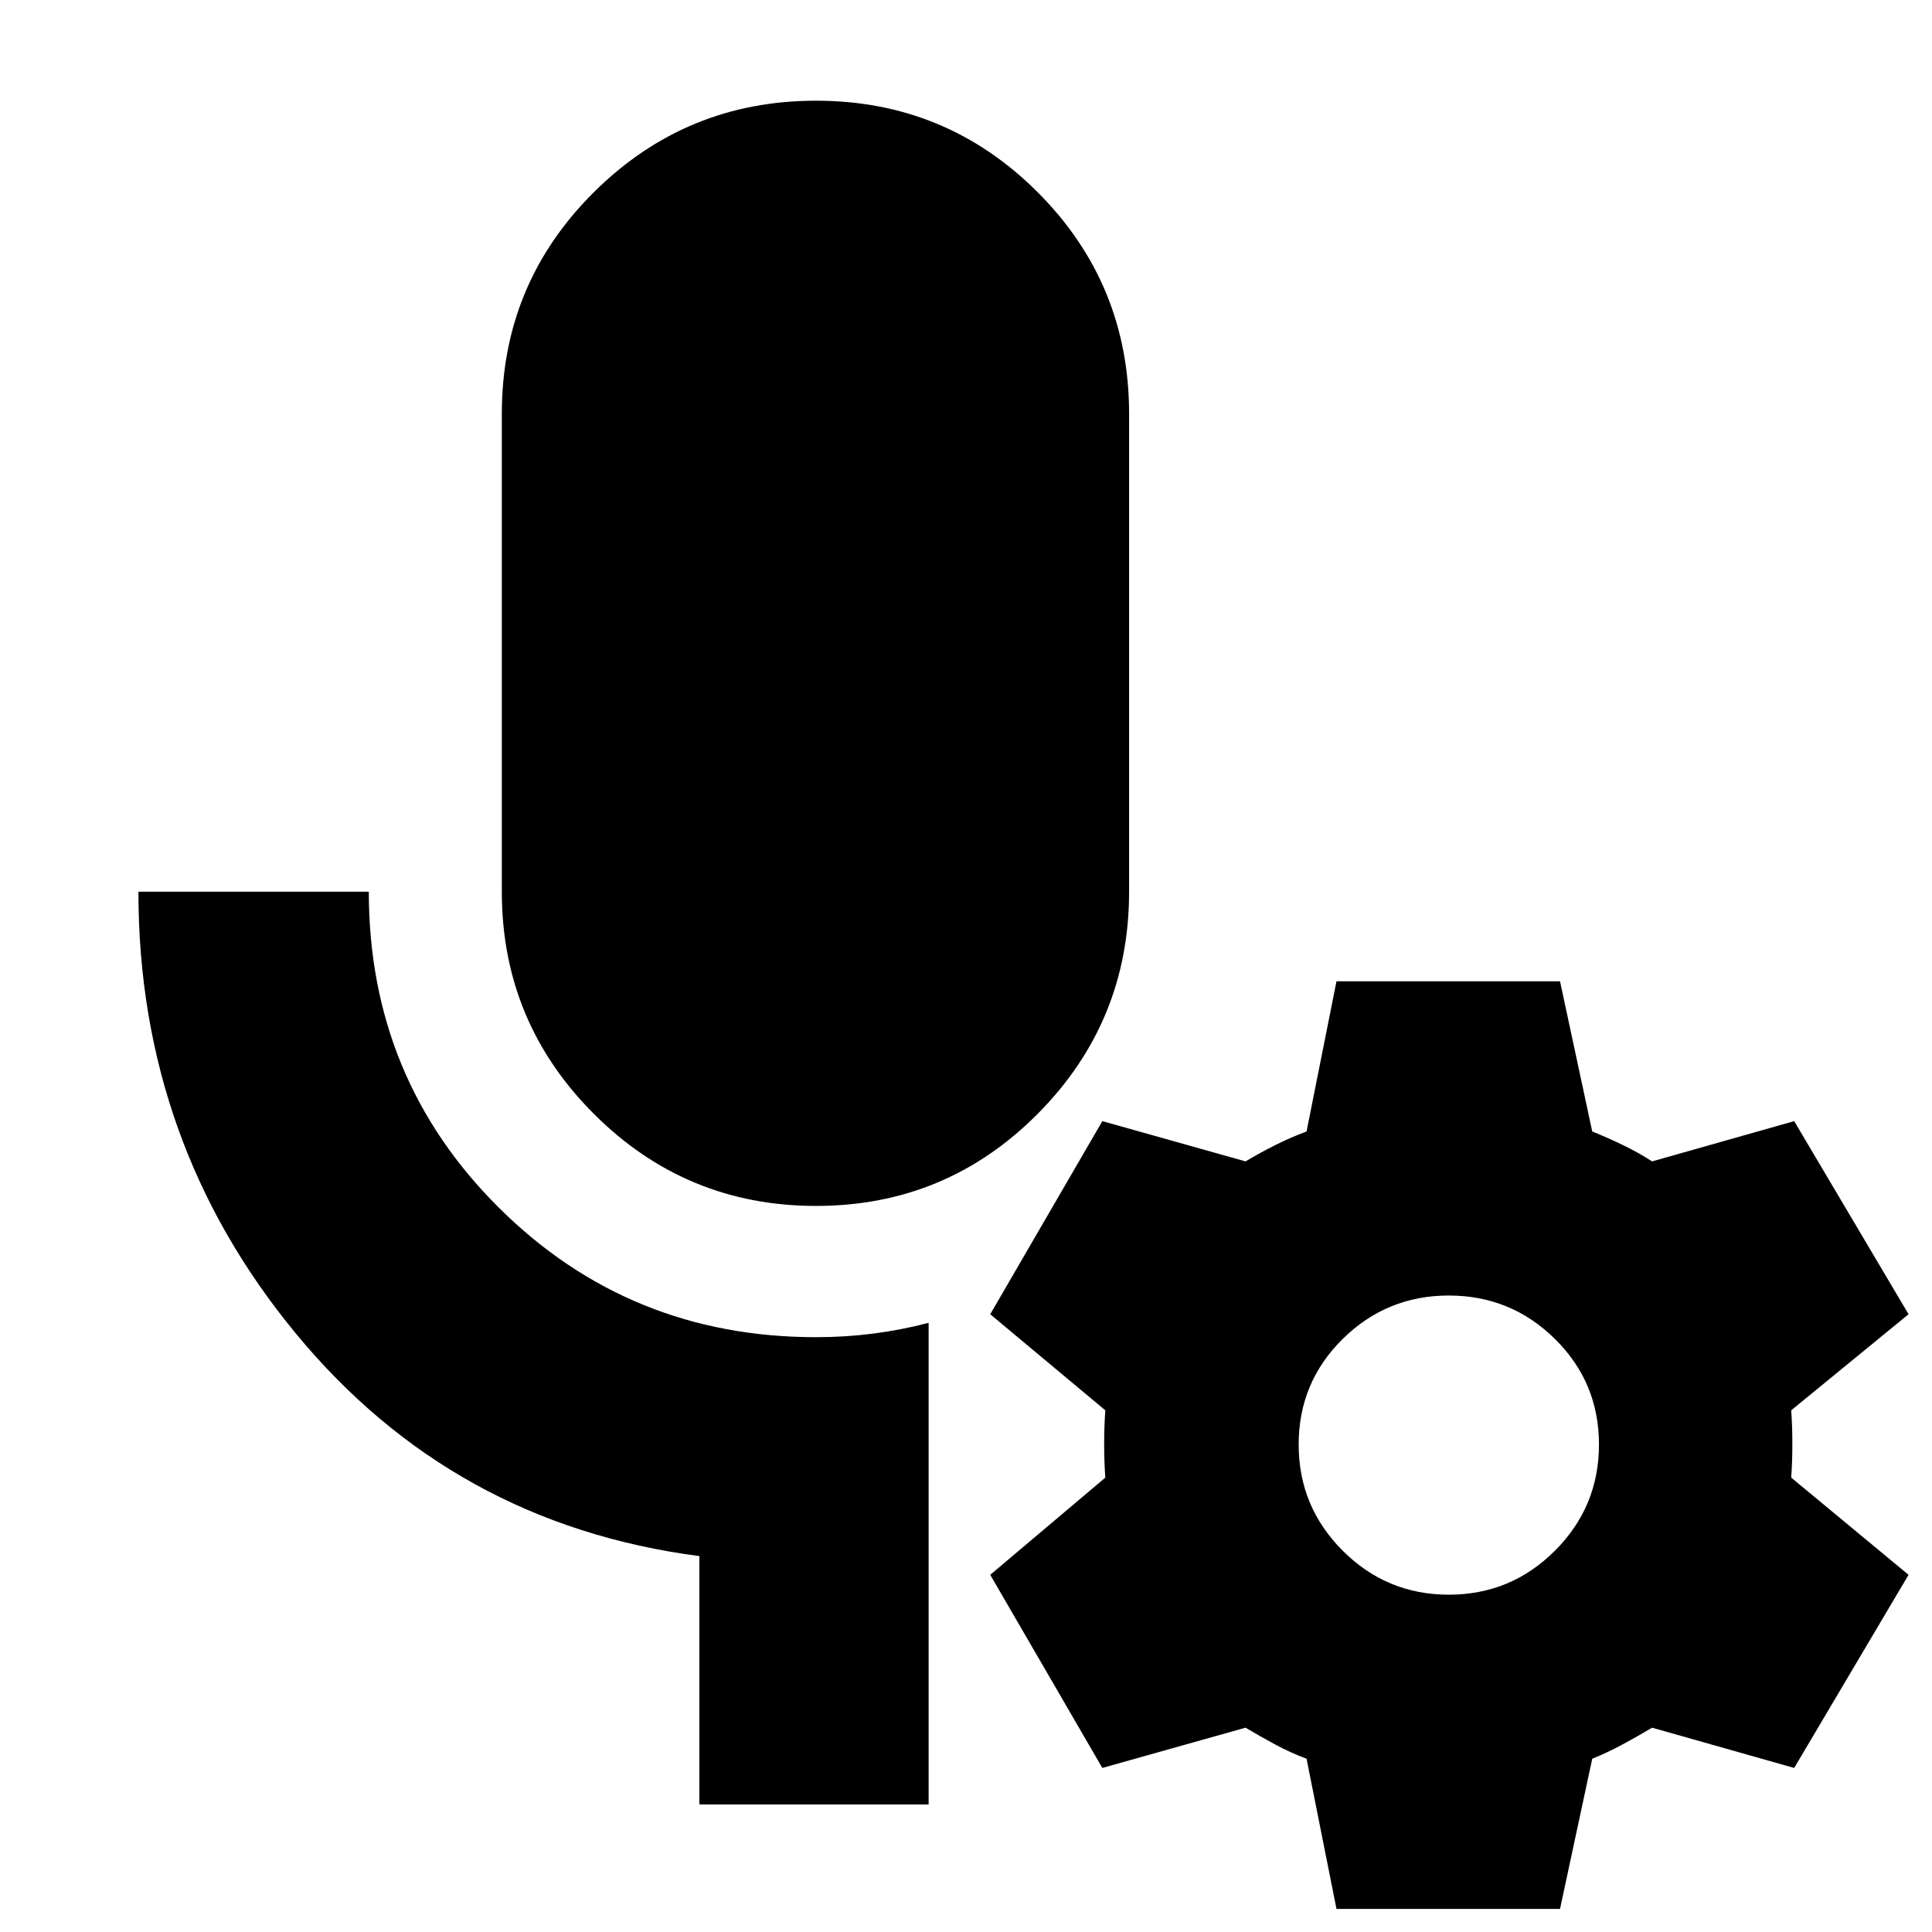 <svg xmlns="http://www.w3.org/2000/svg" height="24" viewBox="0 -960 960 960" width="24"><path d="M405.48-360.78q-64.65 0-110.39-45.74-45.74-45.74-45.74-110.39v-237.48q0-64.65 45.74-110.11 45.74-45.46 110.39-45.46t110.11 45.46q45.45 45.46 45.45 110.11v237.48q0 64.65-45.45 110.39-45.46 45.74-110.11 45.74Zm55.95 297.39H347.52v-123.39q-122.52-16-200.63-110.74T68.78-516.91h114.48q0 92.82 64.7 157.08 64.69 64.27 157.52 64.27 14.56 0 28.48-1.79 13.91-1.78 27.47-5.35v239.31Zm202.66 51.91-14.87-74.61q-8-3-15.44-7-7.43-4-14.87-8.43l-71.17 20-55.7-95.96 57.18-48.3q-.57-8-.57-16.72 0-8.72.57-16.72l-57.18-47.74 55.7-95.95 71.17 20q7.44-4.44 14.87-8.15 7.44-3.72 15.44-6.72l14.87-74.61h111.08l16 74.61q7.44 3 15.16 6.72 7.71 3.71 14.58 8.15l70.61-20 56.83 95.95-58.31 47.74q.57 8 .57 16.72 0 8.72-.57 16.72l58.31 48.3-56.83 95.96-70.61-20q-7.43 4.43-14.87 8.43-7.43 4-14.87 7l-16 74.61H664.09Zm55.82-156.13q30.87 0 52.74-21.87t21.87-52.74q0-30.87-21.87-52.45-21.87-21.59-52.74-21.59t-52.74 21.59q-21.87 21.58-21.87 52.45 0 30.87 21.87 52.74t52.74 21.87Z"/></svg>